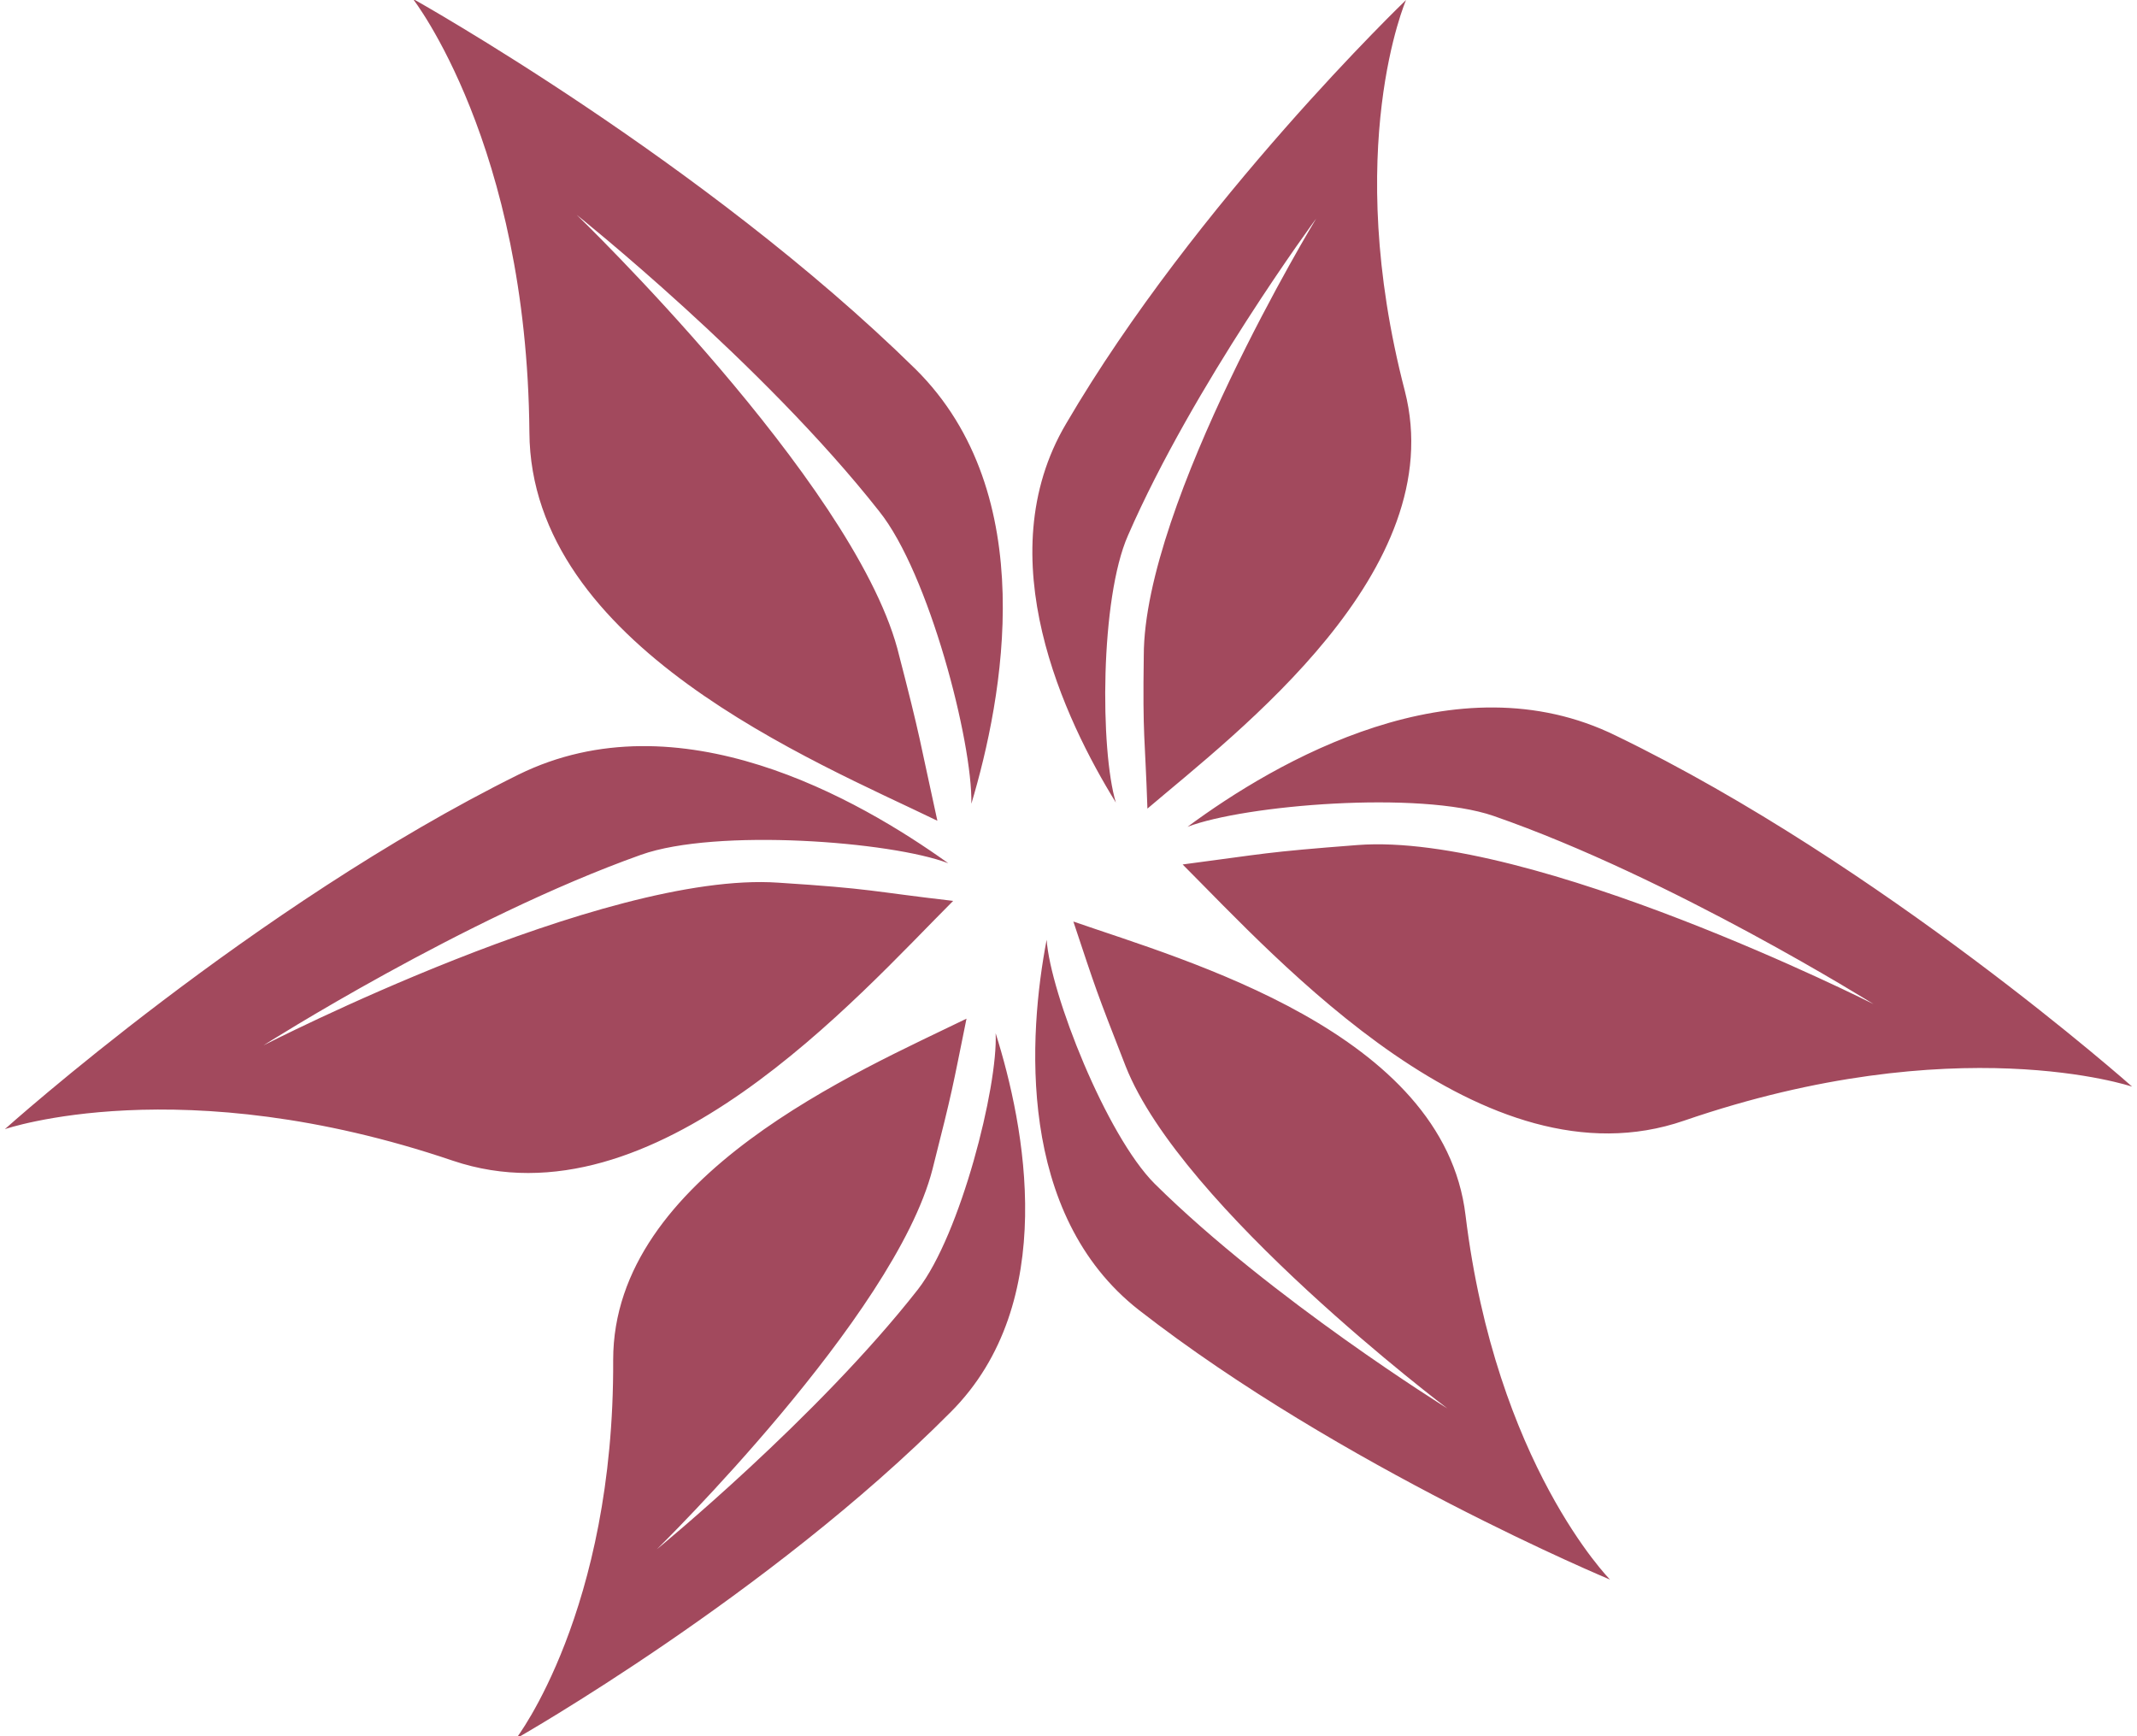 <svg version="1.2" xmlns="http://www.w3.org/2000/svg" viewBox="0 0 176 143" width="176" height="143"><style>.a{fill:#a2495d}</style><path fill-rule="evenodd" class="a" d="m97.8 68.1c7.3-5.4 22.1-14 35.3-7.5 21.9 10.6 42.5 28.9 42.5 28.9 0 0-14.5-4.9-36.9 2.8-16.5 5.7-33.4-13.2-41.3-21.1 6.9-0.9 6.6-1 14.4-1.6 14.4-1.1 42.5 13.1 42.5 13.1 0 0-16.6-10.4-31.3-15.5-6.1-2.1-20.5-0.9-25.2 0.9zm-45 2.3c-14.6 5.2-31.1 15.7-31.1 15.7 0 0 28-14.4 42.4-13.4 7.8 0.5 7.5 0.7 14.4 1.5-7.9 7.9-24.6 27-41.2 21.4-22.4-7.6-36.9-2.6-36.9-2.6 0 0 20.5-18.4 42.3-29.2 13.2-6.5 28 2 35.4 7.3-4.7-1.8-19.1-2.9-25.3-0.7zm19.6-28.3c-9.6-12.2-24.9-24.4-24.9-24.4 0 0 22.6 21.8 26.4 35.7 2 7.7 1.8 7.4 3.3 14.2-10.1-4.9-33.5-14.4-33.6-32-0.2-23.7-9.6-35.7-9.6-35.7 0 0 24 13.4 41.4 30.5 10.4 10.3 7.2 27.1 4.6 35.8 0.1-5.1-3.5-19-7.6-24.1zm19.5 24c-4.2-6.8-10.6-20.2-4.1-31.2 10.7-18.3 28-34.9 28-34.9 0 0-5.3 12.2-0.1 32.2 3.8 14.8-13.8 28.1-21.2 34.4-0.2-6-0.4-5.8-0.3-12.6 0-12.6 14.2-36 14.2-36 0 0-10.1 13.7-15.5 26.1-2.3 5.2-2.3 17.7-1 22zm-9.9 19c2.4 7.6 5.3 22.2-3.7 31.2-15 15.1-35.8 26.9-35.8 26.9 0 0 8.1-10.5 8-31.2 0-15.2 20.3-23.8 29.1-28.1-1.2 5.9-1.1 5.7-2.8 12.4-3.1 12.1-22.7 31.3-22.7 31.3 0 0 13.2-10.8 21.5-21.4 3.5-4.5 6.6-16.7 6.4-21.1zm13.1 12.4c9.6 9.5 24.1 18.5 24.1 18.5 0 0-21.9-16.5-26.5-28.2-2.5-6.4-2.4-6.2-4.3-11.9 9.2 3.2 30.5 9.1 32.3 24.2 2.5 20.5 11.9 30 11.9 30 0 0-22.1-9.2-38.8-22.2-10.1-7.9-9.1-22.7-7.6-30.5 0.3 4.4 4.9 16.1 8.9 20.1z"/></svg>
